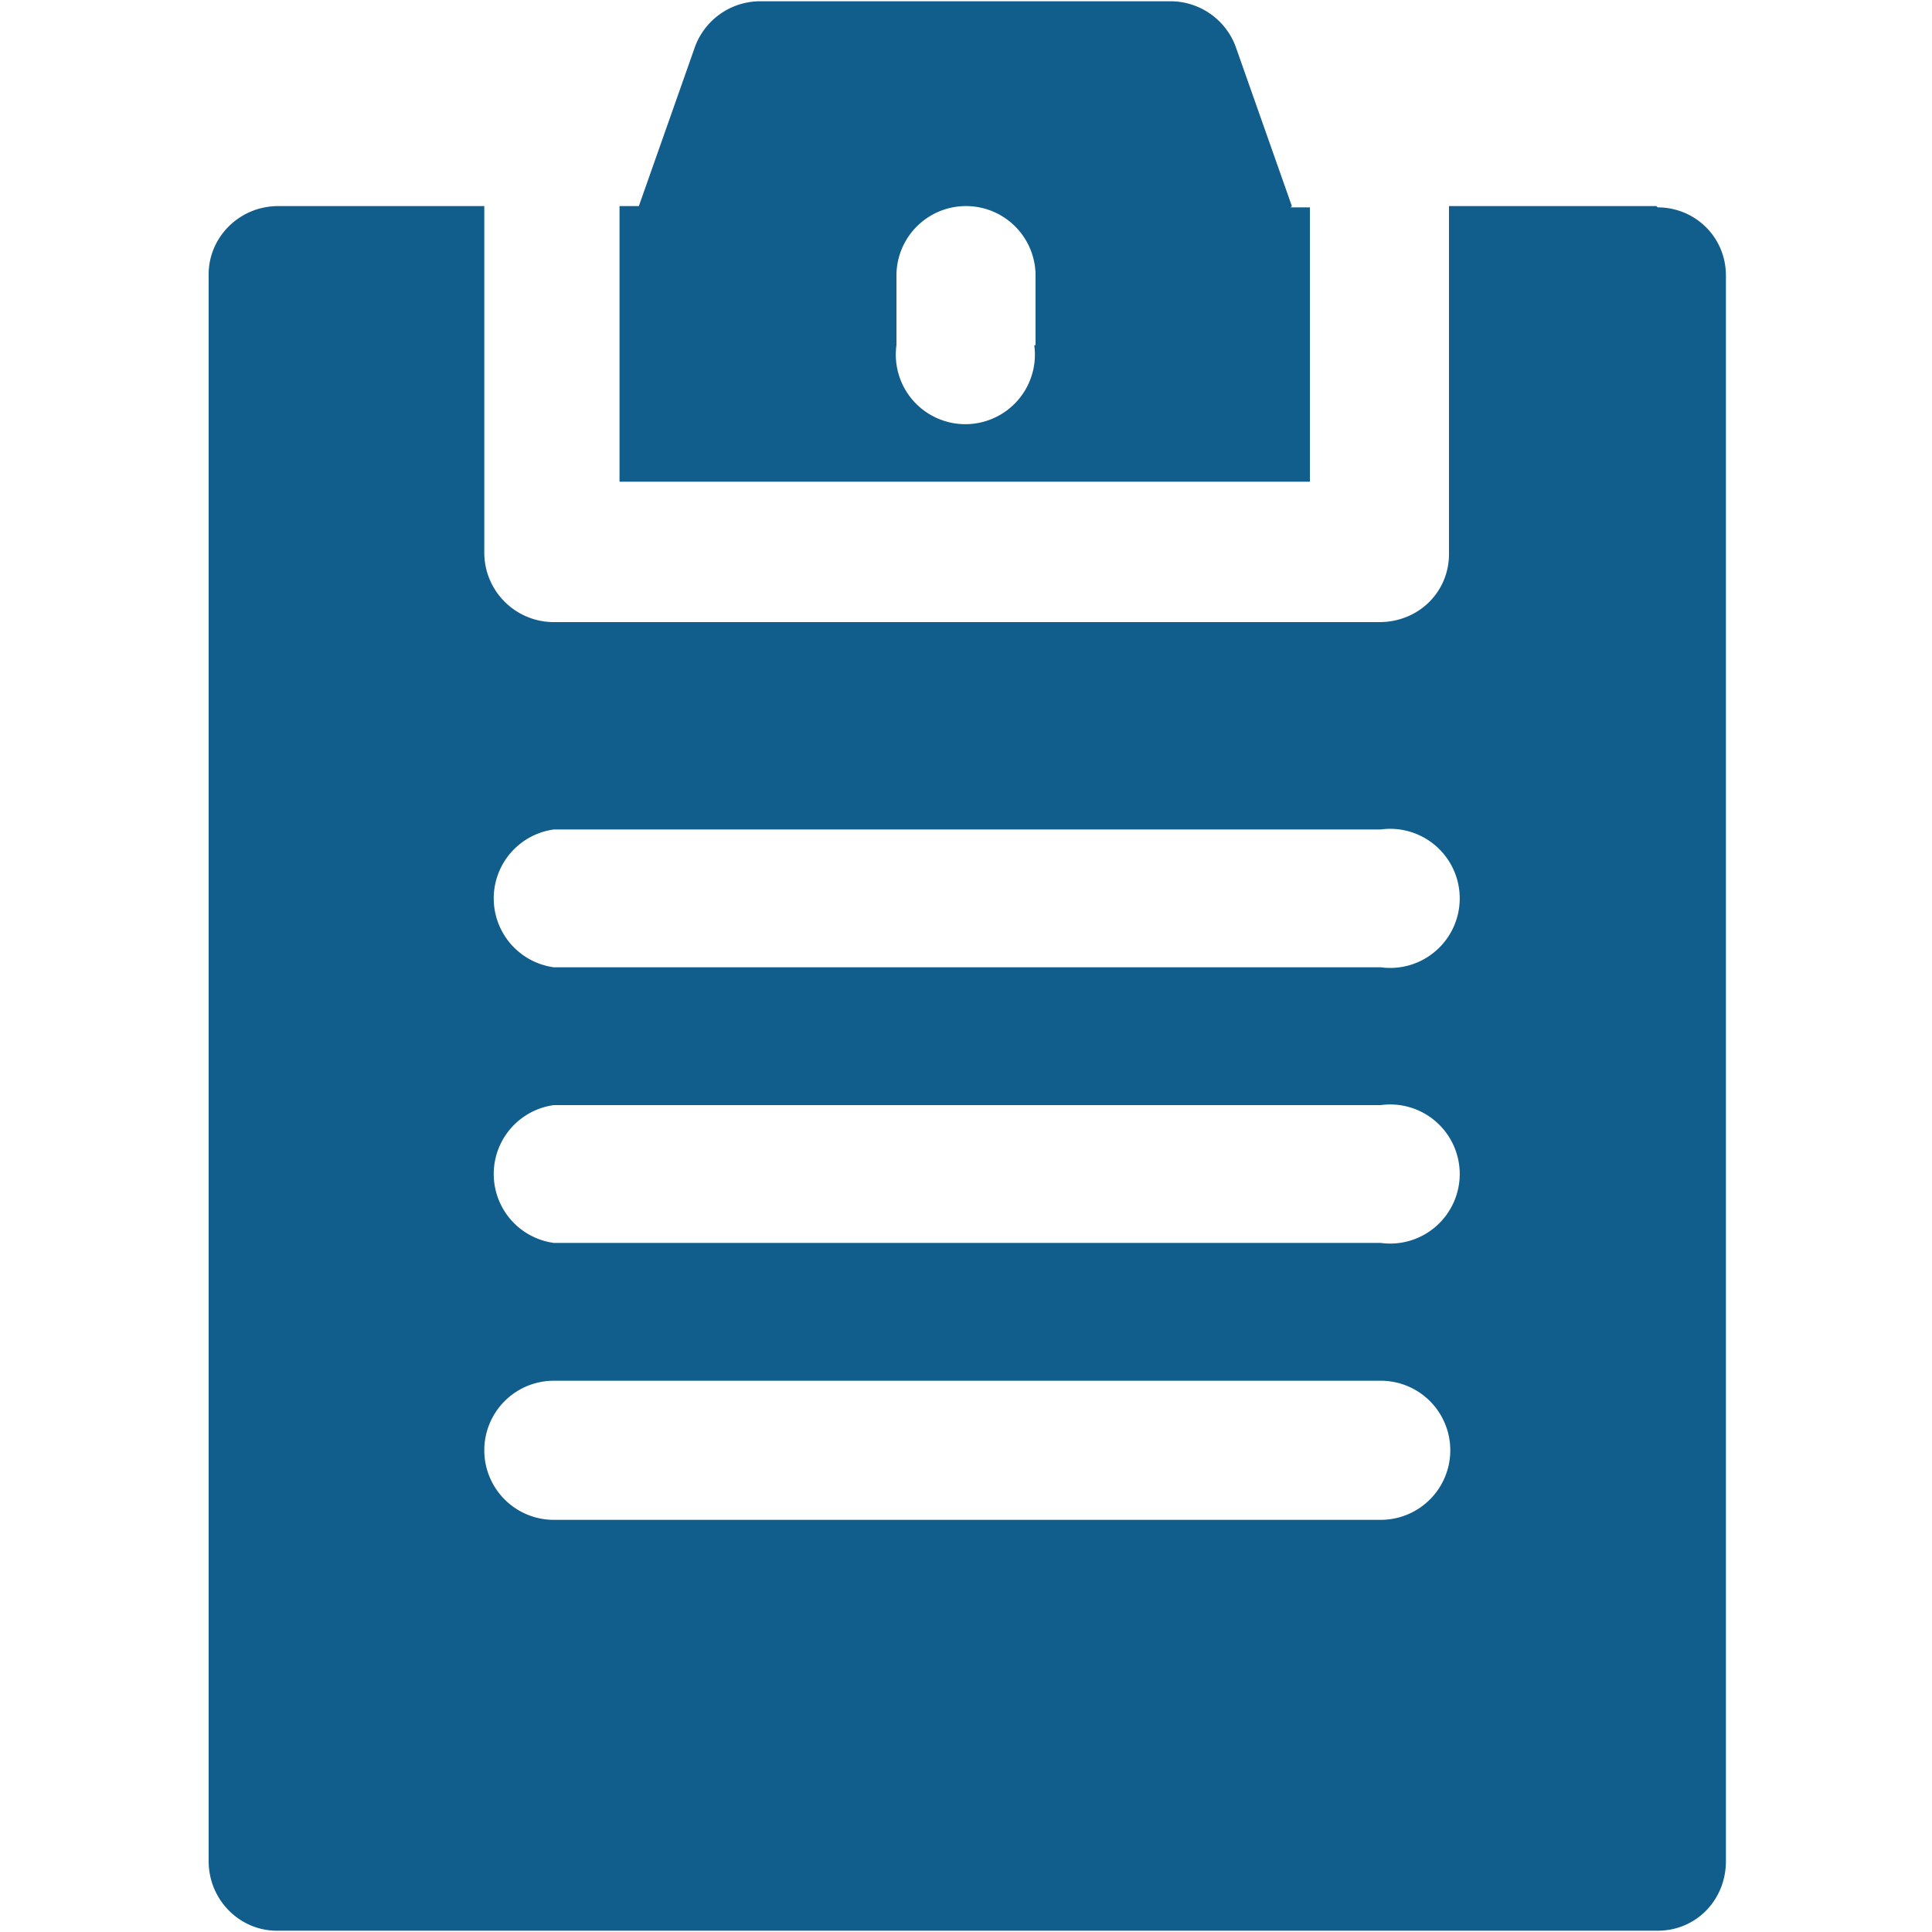 <svg width="15" height="15" fill="none" xmlns="http://www.w3.org/2000/svg"><g clip-path="url(#clip0)" fill="#115E8C"><path d="M10.03 1.6L9.6.38a.54.54 0 00-.5-.37H5.89a.54.54 0 00-.5.37L4.96 1.6h-.15v2.14h5.36V1.61h-.15zm-2 1.08a.54.54 0 11-1.07 0v-.54a.54.54 0 011.08 0v.54z"/><path d="M12.86 1.6h-1.61V4.3c0 .3-.24.53-.54.53H4.3a.54.54 0 01-.54-.53V1.6h-1.6c-.3 0-.54.24-.54.53v12.32c0 .3.24.54.53.54h10.72c.3 0 .53-.24.53-.54V2.14c0-.3-.24-.53-.53-.53zM10.7 11.8H4.3a.54.54 0 010-1.08h6.42a.54.54 0 010 1.08zm0-2.15H4.3a.54.54 0 010-1.07h6.42a.54.54 0 110 1.07zm0-2.14H4.3a.54.54 0 010-1.07h6.42a.54.54 0 110 1.07z"/></g><defs><clipPath id="clip0"><path fill="#fff" d="M0 0h15v15H0z"/></clipPath></defs></svg>